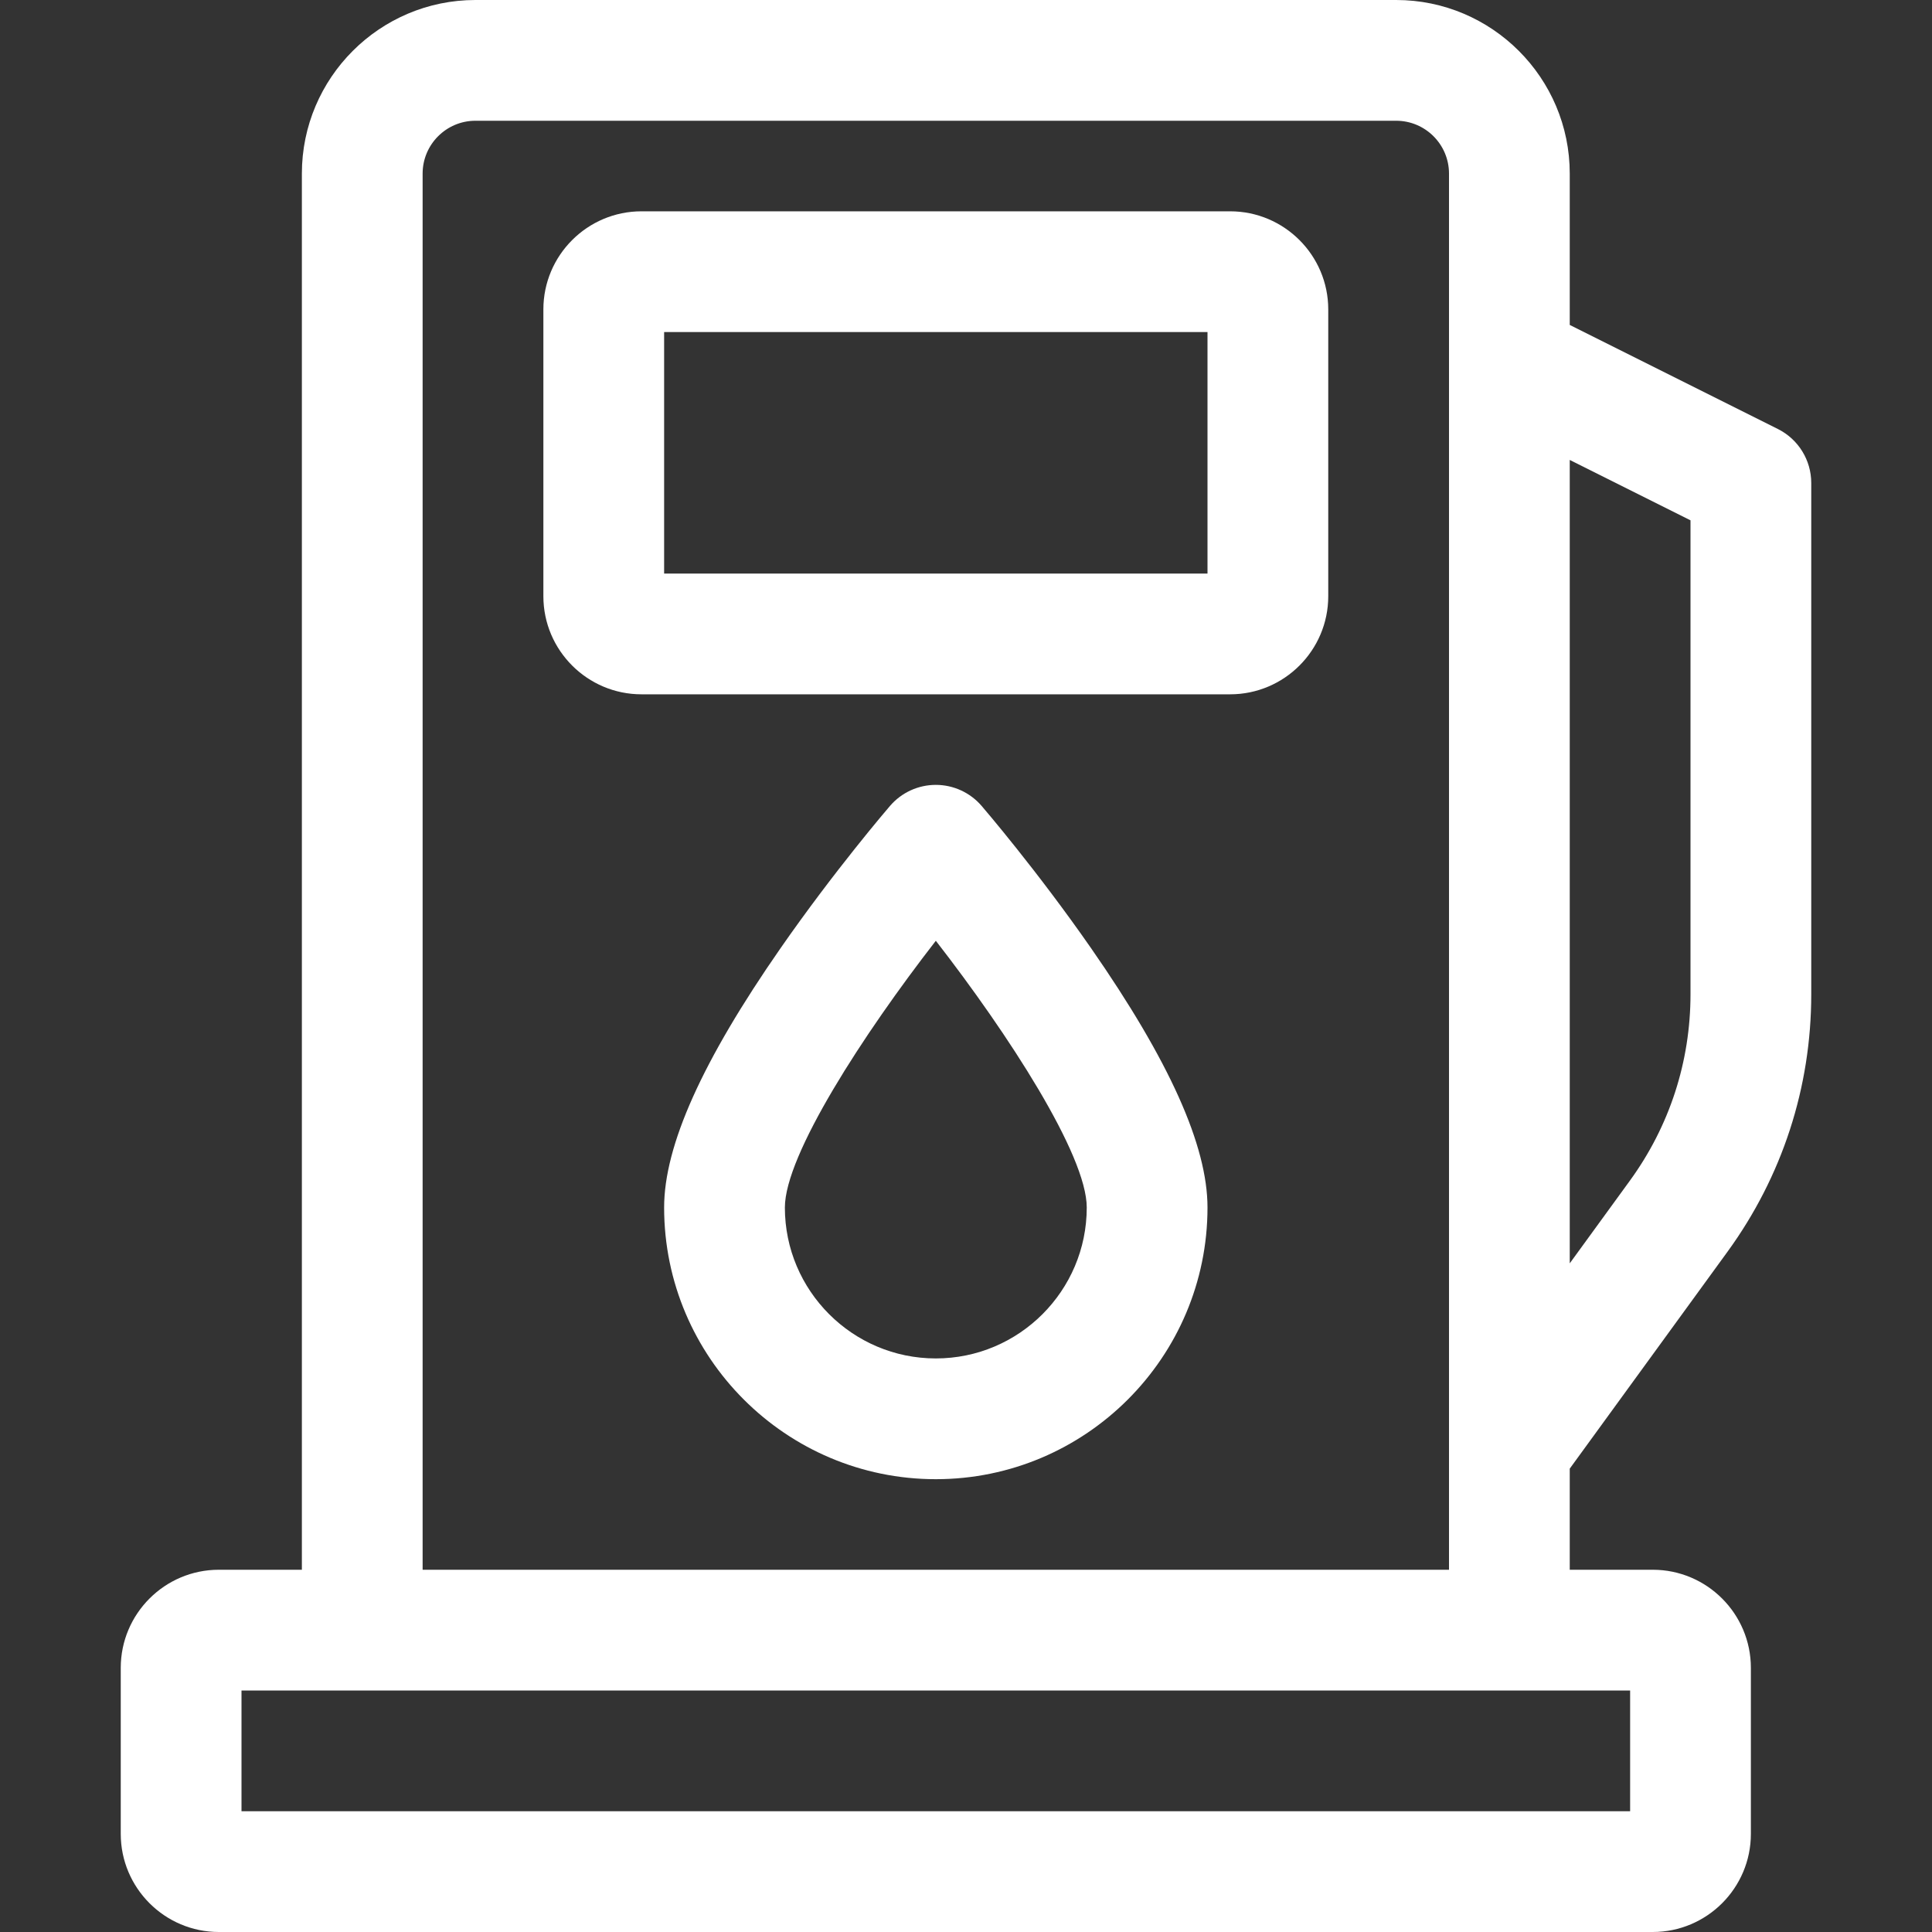 <?xml version="1.0"?>
<svg xmlns="http://www.w3.org/2000/svg" id="Layer_1" enable-background="new 0 0 512 512" height="512px" viewBox="0 0 512 512" width="512px" class=""><rect x="0" y="0" width="512" height="512" fill="#333333" stroke="none"/><g><g><path d="m326 184h-156c-14.337 0-26-11.664-26-26v-76c0-14.336 11.663-26 26-26h156c14.337 0 26 11.664 26 26v76c0 14.336-11.663 26-26 26zm-150-32h144v-64h-144zm150-64h.01z" data-original="#000000" class="active-path" data-old_color="#000000" fill="#FFFFFF"/><path d="m248 392c-39.701 0-72-32.299-72-72 0-16.382 10.096-38.865 30.863-68.732 14.307-20.575 28.416-37.015 29.009-37.705 3.04-3.532 7.468-5.563 12.128-5.563s9.088 2.031 12.128 5.563c.593.689 14.702 17.13 29.009 37.705 20.767 29.867 30.863 52.35 30.863 68.732 0 39.701-32.299 72-72 72zm.004-142.683c-19.11 24.602-40.004 56.741-40.004 70.683 0 22.056 17.944 40 40 40s40-17.944 40-40c0-13.97-20.886-46.095-39.996-70.683z" data-original="#000000" class="active-path" data-old_color="#000000" fill="#FFFFFF"/><path d="m457.814 331.709c14.514-19.959 22.186-43.551 22.186-68.228v-135.481c0-6.061-3.424-11.601-8.845-14.311l-55.155-27.578v-40.111c0-25.364-20.636-46-46-46h-244c-25.364 0-46 20.636-46 46v370h-22c-14.337 0-26 11.664-26 26v44c0 14.336 11.663 26 26 26h380c14.337 0 26-11.664 26-26v-44c0-14.336-11.663-26-26-26h-22v-26.797zm-9.814-193.82v125.593c0 17.869-5.556 34.954-16.065 49.407l-15.935 21.909v-212.909zm-16 342.111h-368v-32h32 304 32zm-320-64v-370c0-7.72 6.28-14 14-14h244c7.72 0 14 6.28 14 14v370z" data-original="#000000" class="active-path" data-old_color="#000000" fill="#FFFFFF"/></g></g> </svg>
